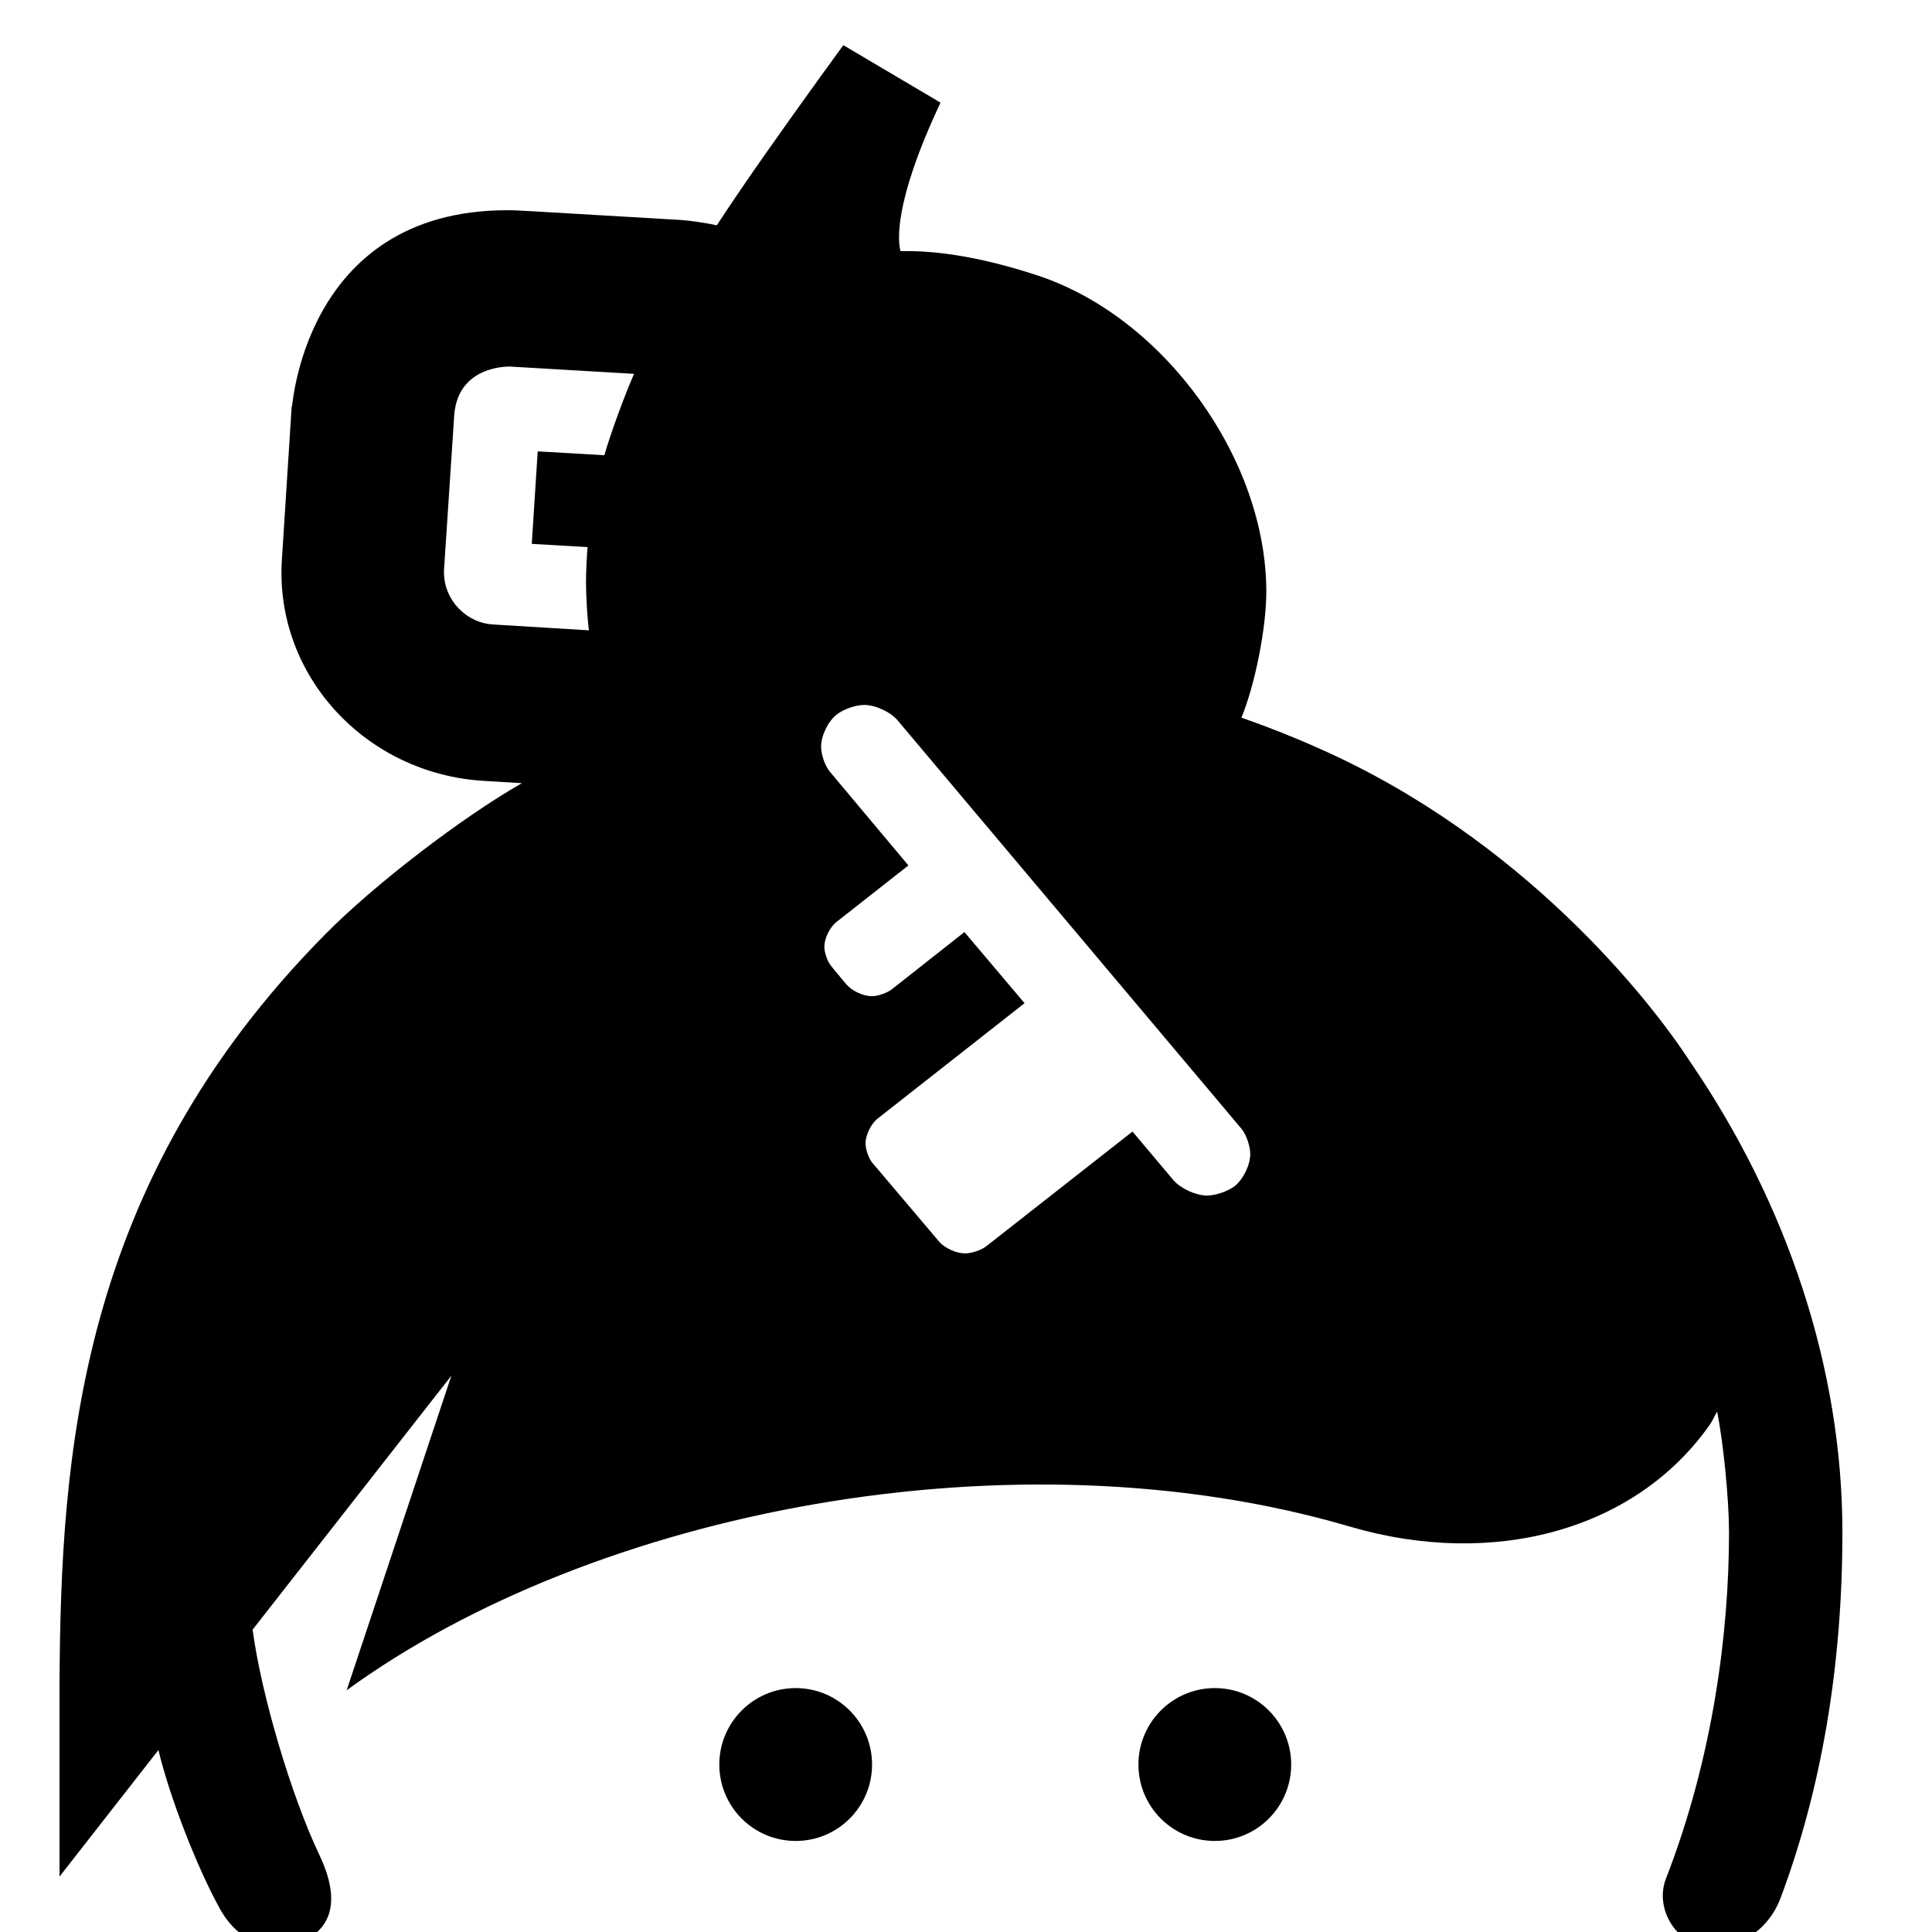 <svg xmlns="http://www.w3.org/2000/svg" width="16" height="16" viewBox="0 0 16 16"><g fill="none" fill-rule="evenodd"><path fill="#000" d="M4.877 5.22l-.787-.048c-.228-.01-.413-.203-.413-.431v-.019l.085-1.288c.035-.428.487-.397.466-.398l1.023.06c-.08.182-.191.484-.246.674l-.552-.032-.049.766.462.027c-.007.08-.013.21-.013.291 0 .11.01.288.024.397zm3.115 5.16c-.072 0-.168-.043-.215-.098l-.555-.655c-.03-.039-.054-.11-.054-.158 0-.07.046-.163.101-.206l1.216-.955-.498-.589-.6.473c-.041.032-.116.058-.168.058-.068 0-.16-.042-.205-.093-.045-.051-.13-.156-.133-.16-.03-.038-.054-.109-.054-.157 0-.07.046-.163.102-.206l.594-.467-.653-.779c-.04-.05-.07-.142-.07-.205 0-.091.058-.21.13-.266.056-.044.157-.079.227-.079.092 0 .216.057.276.127l2.851 3.386c.039.05.07.142.07.206 0 .091-.058.21-.13.267-.056.042-.157.077-.227.077-.093 0-.217-.057-.278-.126l-.34-.404-1.21.949c-.044.034-.122.06-.177.06zm2.069 4.866c.349 0 .632-.283.632-.633 0-.349-.283-.633-.632-.633-.35 0-.633.284-.633.633 0 .35.283.633.633.633zm-3.471 0c.349 0 .632-.283.632-.633 0-.349-.283-.633-.632-.633-.35 0-.633.284-.633.633 0 .35.283.633.633.633zM2.334 4.644c-.057.95.694 1.765 1.674 1.823l.314.019c-.497.283-1.226.843-1.627 1.25C.645 9.806.503 12.062.493 13.945v1.596l.819-1.048c.091.384.32.975.512 1.32.203.357.523.333.69.258.148-.065.352-.243.132-.707-.234-.491-.482-1.328-.554-1.868l1.646-2.103-.867 2.605c2.047-1.49 5.533-2.17 8.306-1.356 1.202.353 2.371.024 2.979-.838.025-.035.042-.076.065-.114.053.274.097.722.098 1 0 .82-.13 1.86-.523 2.87-.088.227.062.51.303.553.26.056.539-.109.646-.392.337-.898.513-1.917.513-3.031 0-1.356-.457-2.723-1.263-3.9-.334-.514-1.384-1.844-3.067-2.59-.214-.096-.43-.181-.647-.257.114-.277.206-.744.206-1.043 0-1.099-.846-2.271-1.889-2.617-.436-.144-.82-.211-1.14-.203-.02-.07-.066-.387.331-1.23L6.984.374l-.193.266c-.305.424-.594.828-.855 1.226-.08-.018-.21-.038-.292-.044-1.46-.086-1.37-.081-1.443-.081-1.716 0-1.782 1.703-1.784 1.628l-.001-.01-.082 1.284z"/></g></svg>